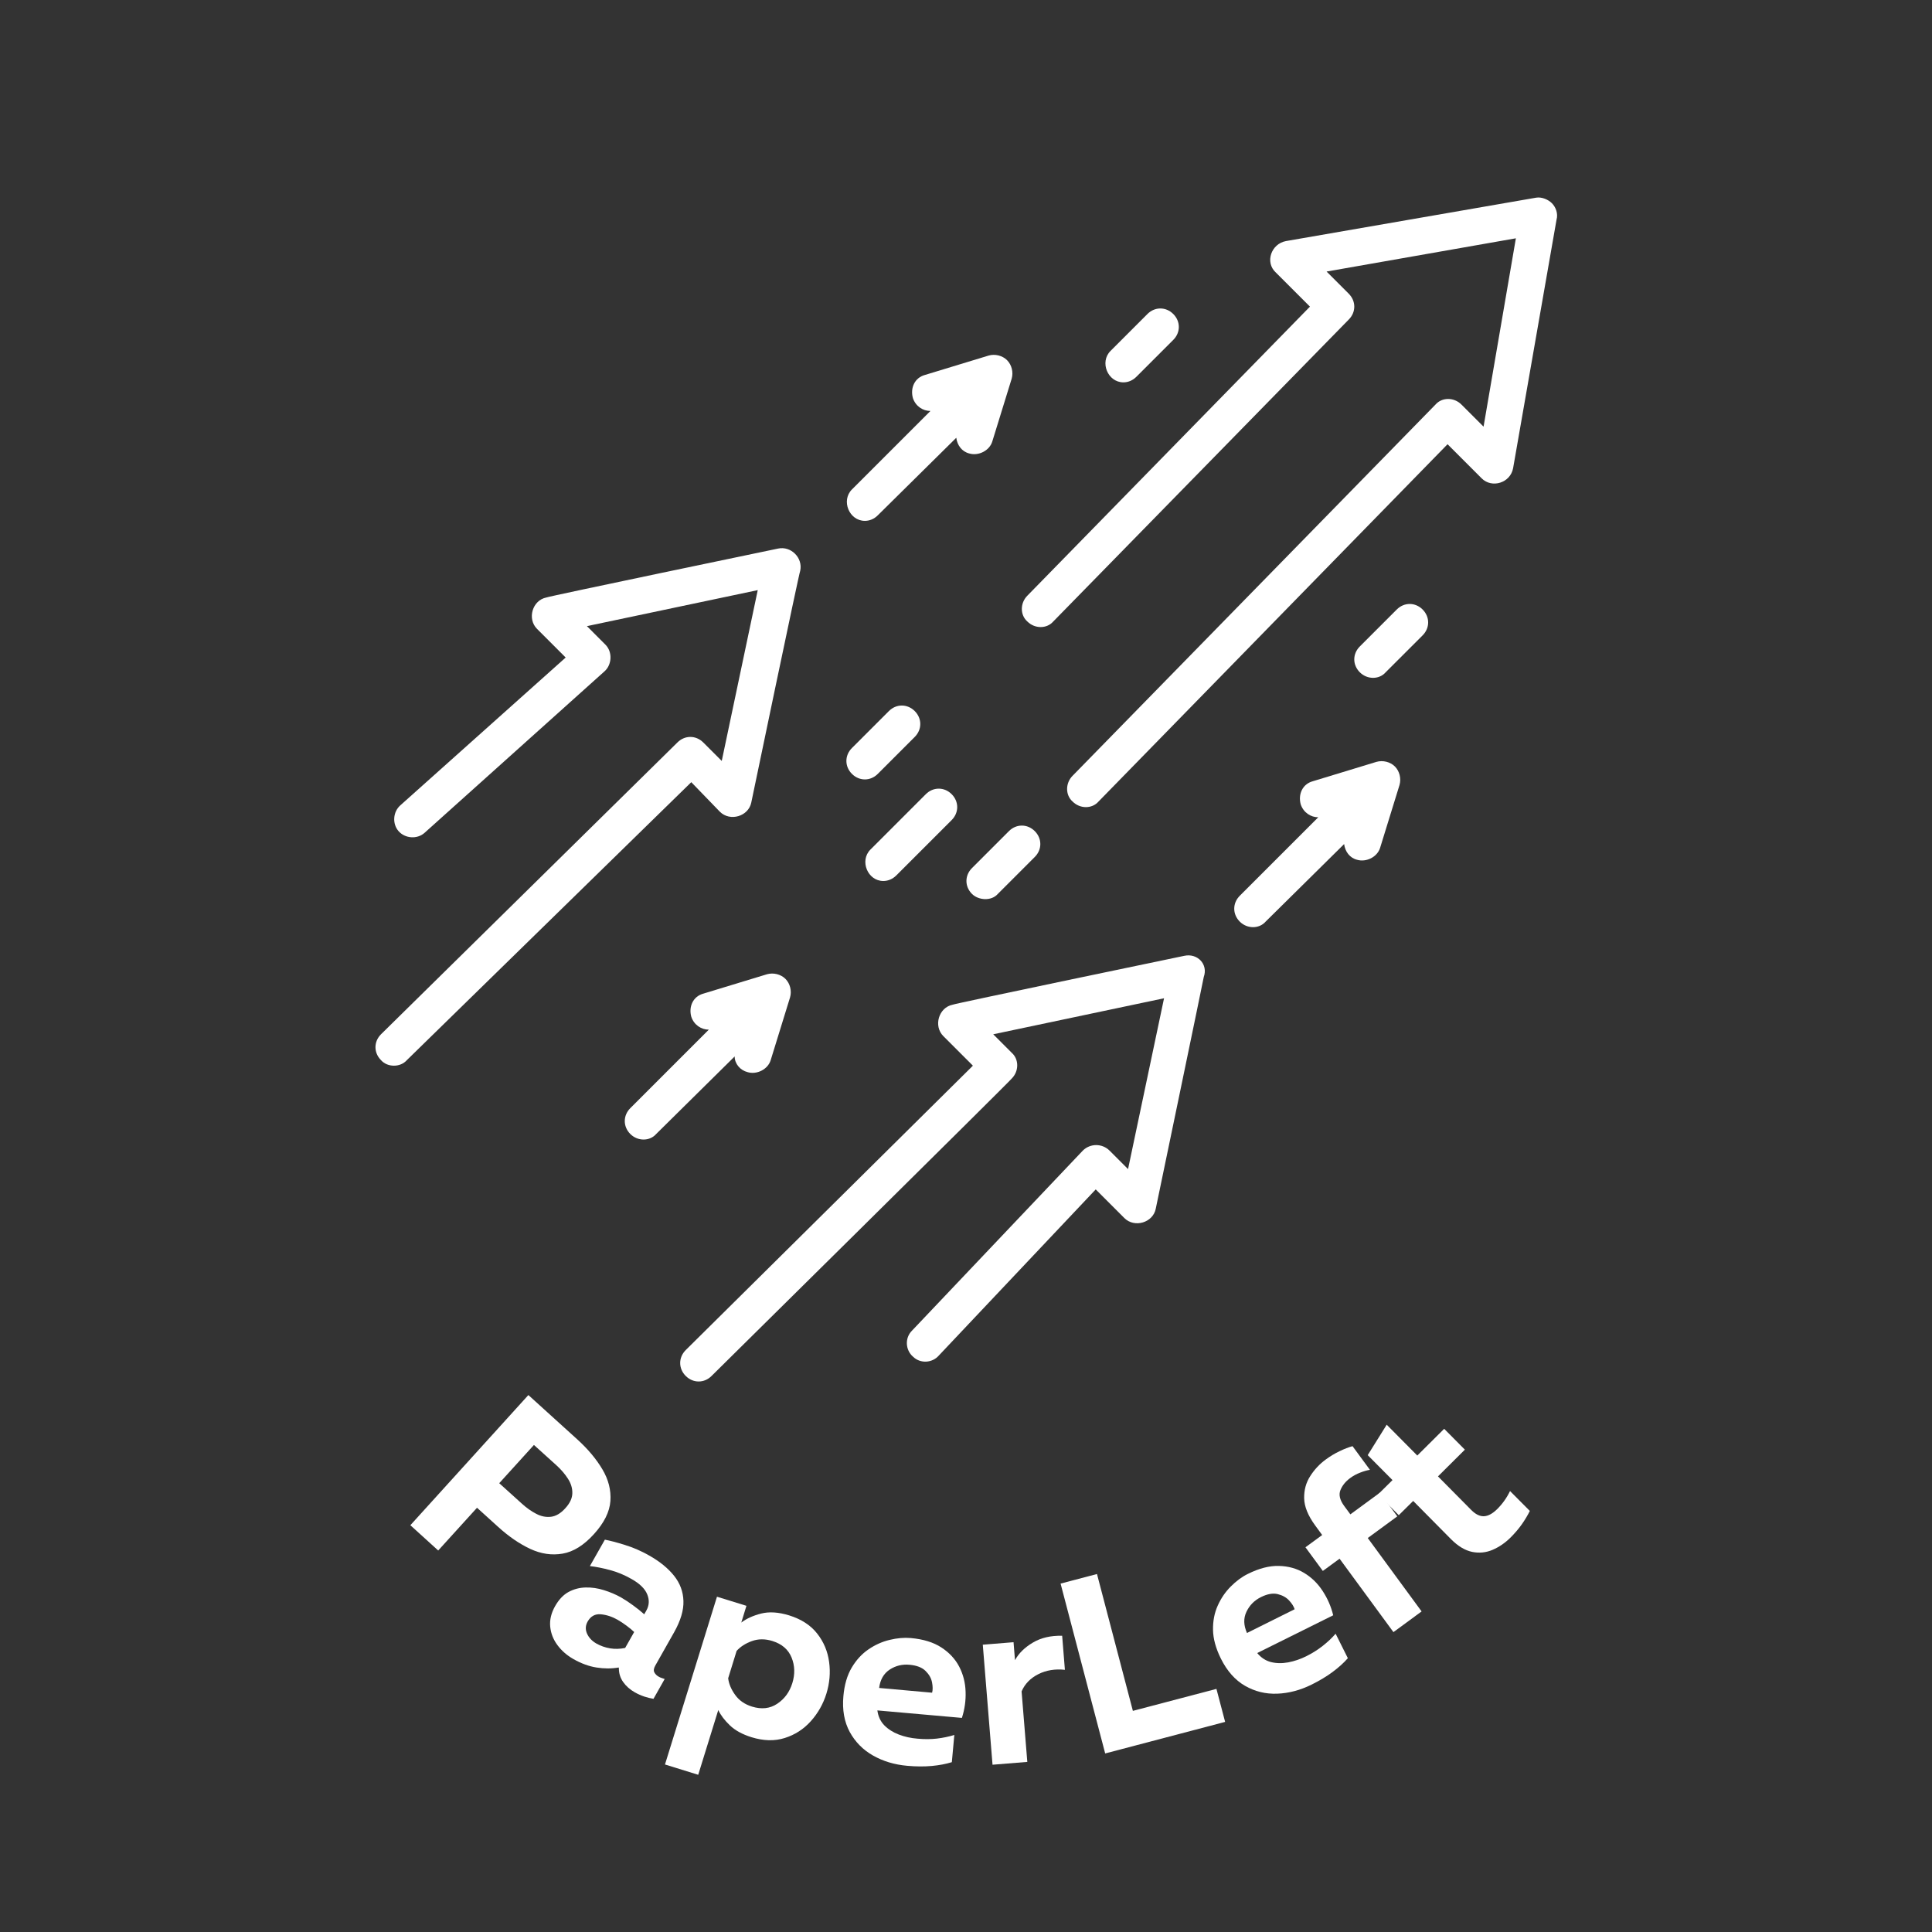 <svg xmlns="http://www.w3.org/2000/svg" xmlns:xlink="http://www.w3.org/1999/xlink" width="500" zoomAndPan="magnify" viewBox="0 0 375 375" height="500" preserveAspectRatio="xMidYMid meet" version="1.0"><rect x="0" y="0" width="375" height="375" fill="#333333" stroke="none"/><defs><g/><clipPath id="2cb04c36e9"><path d="M 198 38 L 302.77 38 L 302.77 157 L 198 157 Z M 198 38 " clip-rule="nonzero"/></clipPath><clipPath id="671fedb36c"><path d="M 72.52 106 L 156 106 L 156 207 L 72.52 207 Z M 72.52 106 " clip-rule="nonzero"/></clipPath></defs><path fill="#ffffff" d="M 145.109 208.102 C 146.898 208.641 149.051 207.562 149.59 205.773 L 153.352 193.582 C 153.711 192.328 153.352 190.895 152.457 190 C 151.559 189.102 150.125 188.746 148.871 189.102 L 136.504 192.867 C 134.531 193.406 133.637 195.375 134.176 197.348 C 134.711 198.961 136.145 199.855 137.578 199.855 L 122.344 215.09 C 120.91 216.527 120.91 218.676 122.344 220.109 C 123.777 221.543 126.109 221.543 127.363 220.109 L 142.598 205.055 C 142.598 206.488 143.672 207.742 145.109 208.102 Z M 145.109 208.102 " fill-opacity="1" fill-rule="nonzero"/><path fill="#ffffff" d="M 267.164 147.879 L 254.797 151.645 C 252.828 152.18 251.93 154.152 252.469 156.125 C 253.008 157.738 254.441 158.633 255.875 158.633 L 240.641 173.867 C 239.207 175.301 239.207 177.453 240.641 178.887 C 242.074 180.32 244.402 180.32 245.656 178.887 L 260.895 163.832 C 261.07 165.266 261.969 166.52 263.402 166.879 C 265.195 167.414 267.344 166.34 267.883 164.547 L 271.648 152.359 C 272.004 151.105 271.648 149.672 270.75 148.773 C 269.855 147.879 268.422 147.52 267.164 147.879 Z M 267.164 147.879 " fill-opacity="1" fill-rule="nonzero"/><path fill="#ffffff" d="M 167.871 101.098 C 168.766 101.098 169.664 100.742 170.379 100.023 L 185.613 84.969 C 185.793 86.402 186.691 87.656 188.125 88.016 C 189.918 88.551 192.066 87.477 192.605 85.684 L 196.367 73.496 C 196.727 72.242 196.367 70.809 195.473 69.914 C 194.578 69.016 193.141 68.656 191.887 69.016 L 179.52 72.781 C 177.551 73.316 176.652 75.289 177.191 77.262 C 177.727 78.875 179.16 79.77 180.598 79.77 C 180.598 79.77 165.359 95.004 165.359 95.004 C 163.211 97.156 164.824 101.098 167.871 101.098 Z M 167.871 101.098 " fill-opacity="1" fill-rule="nonzero"/><g clip-path="url(#2cb04c36e9)"><path fill="#ffffff" d="M 301.219 39.441 C 300.504 38.727 299.25 38.188 298.172 38.367 C 298.172 38.367 249.602 46.793 249.602 46.793 C 246.734 47.328 245.48 50.914 247.629 52.887 L 254.262 59.516 L 199.414 115.617 C 197.98 117.051 197.98 119.383 199.414 120.637 C 200.848 122.07 203.18 122.07 204.434 120.637 L 261.789 62.027 C 263.223 60.594 263.223 58.441 261.789 57.008 L 257.488 52.707 L 294.23 46.254 L 287.957 82.816 C 287.957 82.816 283.656 78.516 283.656 78.516 C 282.223 77.082 279.891 77.082 278.637 78.516 L 208.199 150.566 C 206.766 152 206.766 154.332 208.199 155.586 C 209.633 157.02 211.961 157.02 213.215 155.586 L 280.969 86.223 C 280.969 86.223 287.598 92.855 287.598 92.855 C 289.57 94.824 293.156 93.75 293.691 90.883 C 293.691 90.883 302.117 42.668 302.117 42.668 C 302.477 41.414 301.938 40.16 301.219 39.441 Z M 301.219 39.441 " fill-opacity="1" fill-rule="nonzero"/></g><g clip-path="url(#671fedb36c)"><path fill="#ffffff" d="M 139.73 157.559 C 141.703 159.527 145.285 158.453 145.824 155.766 C 145.824 155.766 155.145 110.957 155.324 110.777 C 155.863 108.27 153.531 105.938 151.023 106.477 C 151.023 106.477 106.215 115.797 106.035 115.977 C 103.348 116.512 102.27 120.098 104.242 122.07 L 109.797 127.625 L 77.715 156.305 C 76.281 157.559 76.102 159.887 77.355 161.32 C 78.613 162.754 80.941 162.934 82.375 161.68 C 82.375 161.68 117.148 130.492 117.328 130.312 C 118.762 129.059 118.941 126.551 117.504 125.117 L 113.922 121.531 L 147.078 114.543 L 140.09 147.699 L 136.504 144.113 C 135.07 142.68 132.918 142.68 131.484 144.113 L 73.953 200.754 C 72.52 202.188 72.52 204.336 73.953 205.773 C 75.207 207.207 77.715 207.207 78.969 205.773 L 134.176 151.82 C 134.176 151.82 139.73 157.559 139.73 157.559 Z M 139.73 157.559 " fill-opacity="1" fill-rule="nonzero"/></g><path fill="#ffffff" d="M 229.887 185.52 C 229.887 185.52 185.078 194.84 184.898 195.016 C 182.211 195.555 181.133 199.141 183.105 201.113 L 188.84 206.848 L 133.098 262.051 C 131.664 263.484 131.664 265.637 133.098 267.07 C 134.531 268.504 136.684 268.504 138.117 267.07 C 138.117 267.07 196.367 209.535 196.367 209.355 C 197.801 207.922 197.801 205.594 196.367 204.336 L 192.785 200.754 L 225.941 193.762 L 218.953 226.922 C 218.953 226.922 215.367 223.336 215.367 223.336 C 213.934 221.902 211.602 221.902 210.168 223.336 L 177.012 258.285 C 175.578 259.723 175.758 262.051 177.191 263.305 C 178.625 264.738 180.953 264.559 182.211 263.125 L 212.68 230.863 C 212.68 230.863 218.234 236.422 218.234 236.422 C 220.207 238.391 223.793 237.316 224.328 234.629 C 224.328 234.629 233.648 189.82 233.648 189.641 C 234.547 187.133 232.395 184.98 229.887 185.52 Z M 229.887 185.52 " fill-opacity="1" fill-rule="nonzero"/><path fill="#ffffff" d="M 188.66 168.492 C 187.227 169.926 187.227 172.074 188.66 173.508 C 189.918 174.766 192.426 174.945 193.68 173.508 L 200.848 166.34 C 202.285 164.906 202.285 162.754 200.848 161.32 C 199.414 159.887 197.266 159.887 195.832 161.32 Z M 188.66 168.492 " fill-opacity="1" fill-rule="nonzero"/><path fill="#ffffff" d="M 170.379 150.211 L 177.551 143.039 C 178.984 141.605 178.984 139.453 177.551 138.02 C 176.113 136.586 173.965 136.586 172.531 138.02 L 165.359 145.191 C 163.926 146.625 163.926 148.773 165.359 150.211 C 166.797 151.645 168.945 151.645 170.379 150.211 Z M 170.379 150.211 " fill-opacity="1" fill-rule="nonzero"/><path fill="#ffffff" d="M 179.699 154.152 C 179.699 154.152 168.945 164.906 168.945 164.906 C 166.797 167.059 168.406 171 171.453 171 C 172.352 171 173.246 170.641 173.965 169.926 L 184.719 159.172 C 186.152 157.738 186.152 155.586 184.719 154.152 C 183.285 152.719 181.133 152.719 179.699 154.152 Z M 179.699 154.152 " fill-opacity="1" fill-rule="nonzero"/><path fill="#ffffff" d="M 218.055 74.215 C 218.953 74.215 219.848 73.855 220.566 73.137 L 227.734 65.969 C 229.168 64.535 229.168 62.383 227.734 60.949 C 226.301 59.516 224.148 59.516 222.715 60.949 C 222.715 60.949 215.547 68.121 215.547 68.121 C 213.395 70.27 215.008 74.215 218.055 74.215 Z M 218.055 74.215 " fill-opacity="1" fill-rule="nonzero"/><path fill="#ffffff" d="M 271.109 118.305 L 263.941 125.477 C 262.504 126.91 262.504 129.059 263.941 130.492 C 265.375 131.926 267.703 131.926 268.957 130.492 L 276.129 123.324 C 277.562 121.891 277.562 119.738 276.129 118.305 C 274.695 116.871 272.543 116.871 271.109 118.305 Z M 271.109 118.305 " fill-opacity="1" fill-rule="nonzero"/><g fill="#ffffff" fill-opacity="1"><g transform="translate(76.948, 293.591)"><g><path d="M 2.703 2.453 L 25.609 -22.812 L 35.141 -14.172 C 37.18 -12.316 38.789 -10.395 39.969 -8.406 C 41.156 -6.414 41.676 -4.363 41.531 -2.25 C 41.383 -0.145 40.316 2 38.328 4.188 C 36.367 6.352 34.344 7.613 32.25 7.969 C 30.164 8.332 28.07 8.023 25.969 7.047 C 23.875 6.066 21.805 4.648 19.766 2.797 L 15.641 -0.938 L 8.109 7.359 Z M 19.953 -5.703 L 24.328 -1.75 C 25.242 -0.914 26.176 -0.254 27.125 0.234 C 28.07 0.734 29.031 0.926 30 0.812 C 30.969 0.695 31.895 0.145 32.781 -0.844 C 33.676 -1.82 34.129 -2.797 34.141 -3.766 C 34.16 -4.734 33.879 -5.664 33.297 -6.562 C 32.723 -7.469 31.977 -8.336 31.062 -9.172 L 26.688 -13.125 Z M 19.953 -5.703 "/></g></g></g><g fill="#ffffff" fill-opacity="1"><g transform="translate(103.404, 316.771)"><g><path d="M 7.891 5.25 C 6.641 4.539 5.609 3.641 4.797 2.547 C 3.984 1.453 3.516 0.254 3.391 -1.047 C 3.266 -2.348 3.578 -3.664 4.328 -5 C 5.066 -6.301 5.945 -7.227 6.969 -7.781 C 8 -8.332 9.098 -8.617 10.266 -8.641 C 11.441 -8.672 12.625 -8.5 13.812 -8.125 C 15 -7.758 16.102 -7.289 17.125 -6.719 C 17.938 -6.25 18.727 -5.727 19.5 -5.156 C 20.281 -4.594 20.992 -4.02 21.641 -3.438 L 22.047 -4.156 C 22.609 -5.145 22.672 -6.188 22.234 -7.281 C 21.797 -8.383 20.781 -9.383 19.188 -10.281 C 17.781 -11.082 16.375 -11.664 14.969 -12.031 C 13.57 -12.406 12.281 -12.66 11.094 -12.797 L 14 -17.922 C 14.969 -17.742 16.254 -17.406 17.859 -16.906 C 19.473 -16.414 21.055 -15.727 22.609 -14.844 C 24.672 -13.676 26.281 -12.363 27.438 -10.906 C 28.594 -9.457 29.195 -7.832 29.25 -6.031 C 29.312 -4.227 28.711 -2.207 27.453 0.031 L 23.797 6.5 C 23.484 7.039 23.422 7.488 23.609 7.844 C 23.805 8.195 24.086 8.473 24.453 8.672 C 24.617 8.773 24.805 8.859 25.016 8.922 C 25.234 8.984 25.43 9.051 25.609 9.125 L 23.438 12.969 C 22.883 12.883 22.289 12.738 21.656 12.531 C 21.031 12.32 20.422 12.051 19.828 11.719 C 18.867 11.176 18.109 10.504 17.547 9.703 C 16.992 8.91 16.719 8.023 16.719 7.047 L 16.688 6.891 C 15.289 7.129 13.852 7.129 12.375 6.891 C 10.906 6.66 9.41 6.113 7.891 5.25 Z M 12.375 2.25 C 13.195 2.707 14.078 3.016 15.016 3.172 C 15.953 3.328 16.926 3.301 17.938 3.094 L 19.688 0 C 19.301 -0.375 18.812 -0.781 18.219 -1.219 C 17.633 -1.656 17.051 -2.039 16.469 -2.375 C 15.414 -2.977 14.332 -3.332 13.219 -3.438 C 12.102 -3.539 11.25 -3.07 10.656 -2.031 C 10.227 -1.27 10.188 -0.492 10.531 0.297 C 10.883 1.098 11.5 1.75 12.375 2.25 Z M 12.375 2.25 "/></g></g></g><g fill="#ffffff" fill-opacity="1"><g transform="translate(129.493, 331.391)"><g><path d="M -0.422 11.094 L 9.672 -21.469 L 15.391 -19.703 L 14.391 -16.453 C 15.398 -17.223 16.688 -17.805 18.25 -18.203 C 19.82 -18.598 21.633 -18.477 23.688 -17.844 C 26.039 -17.113 27.852 -15.938 29.125 -14.312 C 30.395 -12.695 31.164 -10.859 31.438 -8.797 C 31.719 -6.742 31.539 -4.691 30.906 -2.641 C 30.281 -0.629 29.27 1.148 27.875 2.703 C 26.477 4.254 24.797 5.336 22.828 5.953 C 20.867 6.578 18.711 6.523 16.359 5.797 C 14.586 5.242 13.191 4.477 12.172 3.5 C 11.148 2.52 10.398 1.531 9.922 0.531 L 6.031 13.094 Z M 16.469 -0.141 C 18.32 0.43 19.953 0.25 21.359 -0.688 C 22.773 -1.625 23.754 -2.957 24.297 -4.688 C 24.836 -6.438 24.789 -8.094 24.156 -9.656 C 23.52 -11.227 22.273 -12.301 20.422 -12.875 C 19.016 -13.312 17.691 -13.305 16.453 -12.859 C 15.211 -12.41 14.223 -11.773 13.484 -10.953 L 11.844 -5.641 C 11.977 -4.555 12.43 -3.477 13.203 -2.406 C 13.973 -1.332 15.062 -0.578 16.469 -0.141 Z M 16.469 -0.141 "/></g></g></g><g fill="#ffffff" fill-opacity="1"><g transform="translate(161.109, 340.709)"><g><path d="M 14.969 2.031 C 12.508 1.812 10.305 1.148 8.359 0.047 C 6.41 -1.055 4.898 -2.582 3.828 -4.531 C 2.766 -6.488 2.352 -8.812 2.594 -11.5 C 2.789 -13.695 3.328 -15.535 4.203 -17.016 C 5.086 -18.504 6.172 -19.688 7.453 -20.562 C 8.742 -21.445 10.113 -22.062 11.562 -22.406 C 13.008 -22.758 14.383 -22.879 15.688 -22.766 C 18.102 -22.547 20.078 -21.938 21.609 -20.938 C 23.148 -19.938 24.305 -18.691 25.078 -17.203 C 25.848 -15.711 26.258 -14.098 26.312 -12.359 C 26.375 -10.629 26.133 -8.93 25.594 -7.266 L 9.188 -8.719 C 9.344 -7.562 9.789 -6.598 10.531 -5.828 C 11.281 -5.066 12.223 -4.469 13.359 -4.031 C 14.492 -3.602 15.695 -3.336 16.969 -3.234 C 18.289 -3.109 19.551 -3.113 20.75 -3.25 C 21.945 -3.395 23.07 -3.629 24.125 -3.953 L 23.641 1.328 C 22.504 1.68 21.211 1.926 19.766 2.062 C 18.316 2.195 16.719 2.188 14.969 2.031 Z M 9.531 -13.078 L 19.812 -12.156 C 19.957 -12.695 19.953 -13.367 19.797 -14.172 C 19.641 -14.973 19.223 -15.707 18.547 -16.375 C 17.867 -17.051 16.832 -17.453 15.438 -17.578 C 14.02 -17.711 12.734 -17.398 11.578 -16.641 C 10.422 -15.879 9.738 -14.691 9.531 -13.078 Z M 9.531 -13.078 "/></g></g></g><g fill="#ffffff" fill-opacity="1"><g transform="translate(189.79, 342.766)"><g><path d="M 2.859 -0.234 L 0.969 -23.531 L 6.938 -24.016 L 7.219 -20.531 C 7.957 -21.875 9.113 -23.008 10.688 -23.938 C 12.258 -24.875 14.156 -25.316 16.375 -25.266 L 16.906 -18.656 C 15 -18.863 13.281 -18.582 11.75 -17.812 C 10.219 -17.039 9.133 -15.926 8.5 -14.469 L 9.609 -0.781 Z M 2.859 -0.234 "/></g></g></g><g fill="#ffffff" fill-opacity="1"><g transform="translate(210.985, 341.265)"><g><path d="M 3.531 -0.922 L -5.125 -33.891 L 1.938 -35.75 L 8.906 -9.188 L 25.125 -13.453 L 26.812 -7.047 Z M 3.531 -0.922 "/></g></g></g><g fill="#ffffff" fill-opacity="1"><g transform="translate(240.759, 333.087)"><g><path d="M 13.828 -6.109 C 11.617 -5.016 9.391 -4.426 7.141 -4.344 C 4.898 -4.258 2.816 -4.77 0.891 -5.875 C -1.035 -6.988 -2.598 -8.754 -3.797 -11.172 C -4.773 -13.148 -5.281 -15 -5.312 -16.719 C -5.344 -18.438 -5.039 -20.004 -4.406 -21.422 C -3.77 -22.848 -2.926 -24.086 -1.875 -25.141 C -0.82 -26.203 0.285 -27.02 1.453 -27.594 C 3.629 -28.676 5.633 -29.191 7.469 -29.141 C 9.312 -29.098 10.945 -28.645 12.375 -27.781 C 13.812 -26.914 15.004 -25.754 15.953 -24.297 C 16.91 -22.848 17.598 -21.27 18.016 -19.562 L 3.266 -12.234 C 4.004 -11.336 4.891 -10.754 5.922 -10.484 C 6.961 -10.223 8.082 -10.203 9.281 -10.422 C 10.477 -10.648 11.645 -11.047 12.781 -11.609 C 13.969 -12.203 15.035 -12.875 15.984 -13.625 C 16.941 -14.375 17.773 -15.16 18.484 -15.984 L 20.859 -11.234 C 20.066 -10.328 19.086 -9.441 17.922 -8.578 C 16.766 -7.711 15.398 -6.891 13.828 -6.109 Z M 1.281 -16.125 L 10.531 -20.734 C 10.363 -21.273 10.004 -21.844 9.453 -22.438 C 8.91 -23.031 8.172 -23.441 7.234 -23.672 C 6.305 -23.898 5.219 -23.703 3.969 -23.078 C 2.695 -22.441 1.766 -21.492 1.172 -20.234 C 0.578 -18.984 0.613 -17.613 1.281 -16.125 Z M 1.281 -16.125 "/></g></g></g><g fill="#ffffff" fill-opacity="1"><g transform="translate(266.308, 319.84)"><g><path d="M 4.156 -3.047 L -6.297 -17.297 L -9.547 -14.922 L -12.922 -19.516 L -9.672 -21.891 L -11.031 -23.75 C -12.426 -25.656 -13.141 -27.414 -13.172 -29.031 C -13.203 -30.645 -12.805 -32.082 -11.984 -33.344 C -11.172 -34.613 -10.172 -35.68 -8.984 -36.547 C -8.129 -37.18 -7.238 -37.719 -6.312 -38.156 C -5.395 -38.602 -4.551 -38.93 -3.781 -39.141 L -0.406 -34.547 C -0.988 -34.453 -1.625 -34.27 -2.312 -34 C -3 -33.738 -3.641 -33.391 -4.234 -32.953 C -5.129 -32.297 -5.758 -31.52 -6.125 -30.625 C -6.5 -29.727 -6.254 -28.691 -5.391 -27.516 L -4.203 -25.906 L 1.531 -30.109 L 4.906 -25.516 L -0.828 -21.312 L 9.625 -7.062 Z M 4.156 -3.047 "/></g></g></g><g fill="#ffffff" fill-opacity="1"><g transform="translate(283.455, 307.129)"><g><path d="M 9.75 -8.703 C 8.688 -7.648 7.523 -6.852 6.266 -6.312 C 5.004 -5.77 3.68 -5.633 2.297 -5.906 C 0.922 -6.188 -0.441 -7.004 -1.797 -8.359 L -9.156 -15.797 L -11.953 -13.031 L -15.969 -17.078 L -13.172 -19.844 L -17.984 -24.688 L -14.297 -30.594 L -8.359 -24.609 L -3.141 -29.797 L 0.875 -25.75 L -4.344 -20.562 L 2.094 -14.062 C 2.938 -13.207 3.766 -12.797 4.578 -12.828 C 5.398 -12.867 6.258 -13.332 7.156 -14.219 C 8.195 -15.258 9.023 -16.426 9.641 -17.719 L 13.484 -13.859 C 13.055 -12.992 12.535 -12.125 11.922 -11.25 C 11.305 -10.383 10.582 -9.535 9.75 -8.703 Z M 9.75 -8.703 "/></g></g></g></svg>